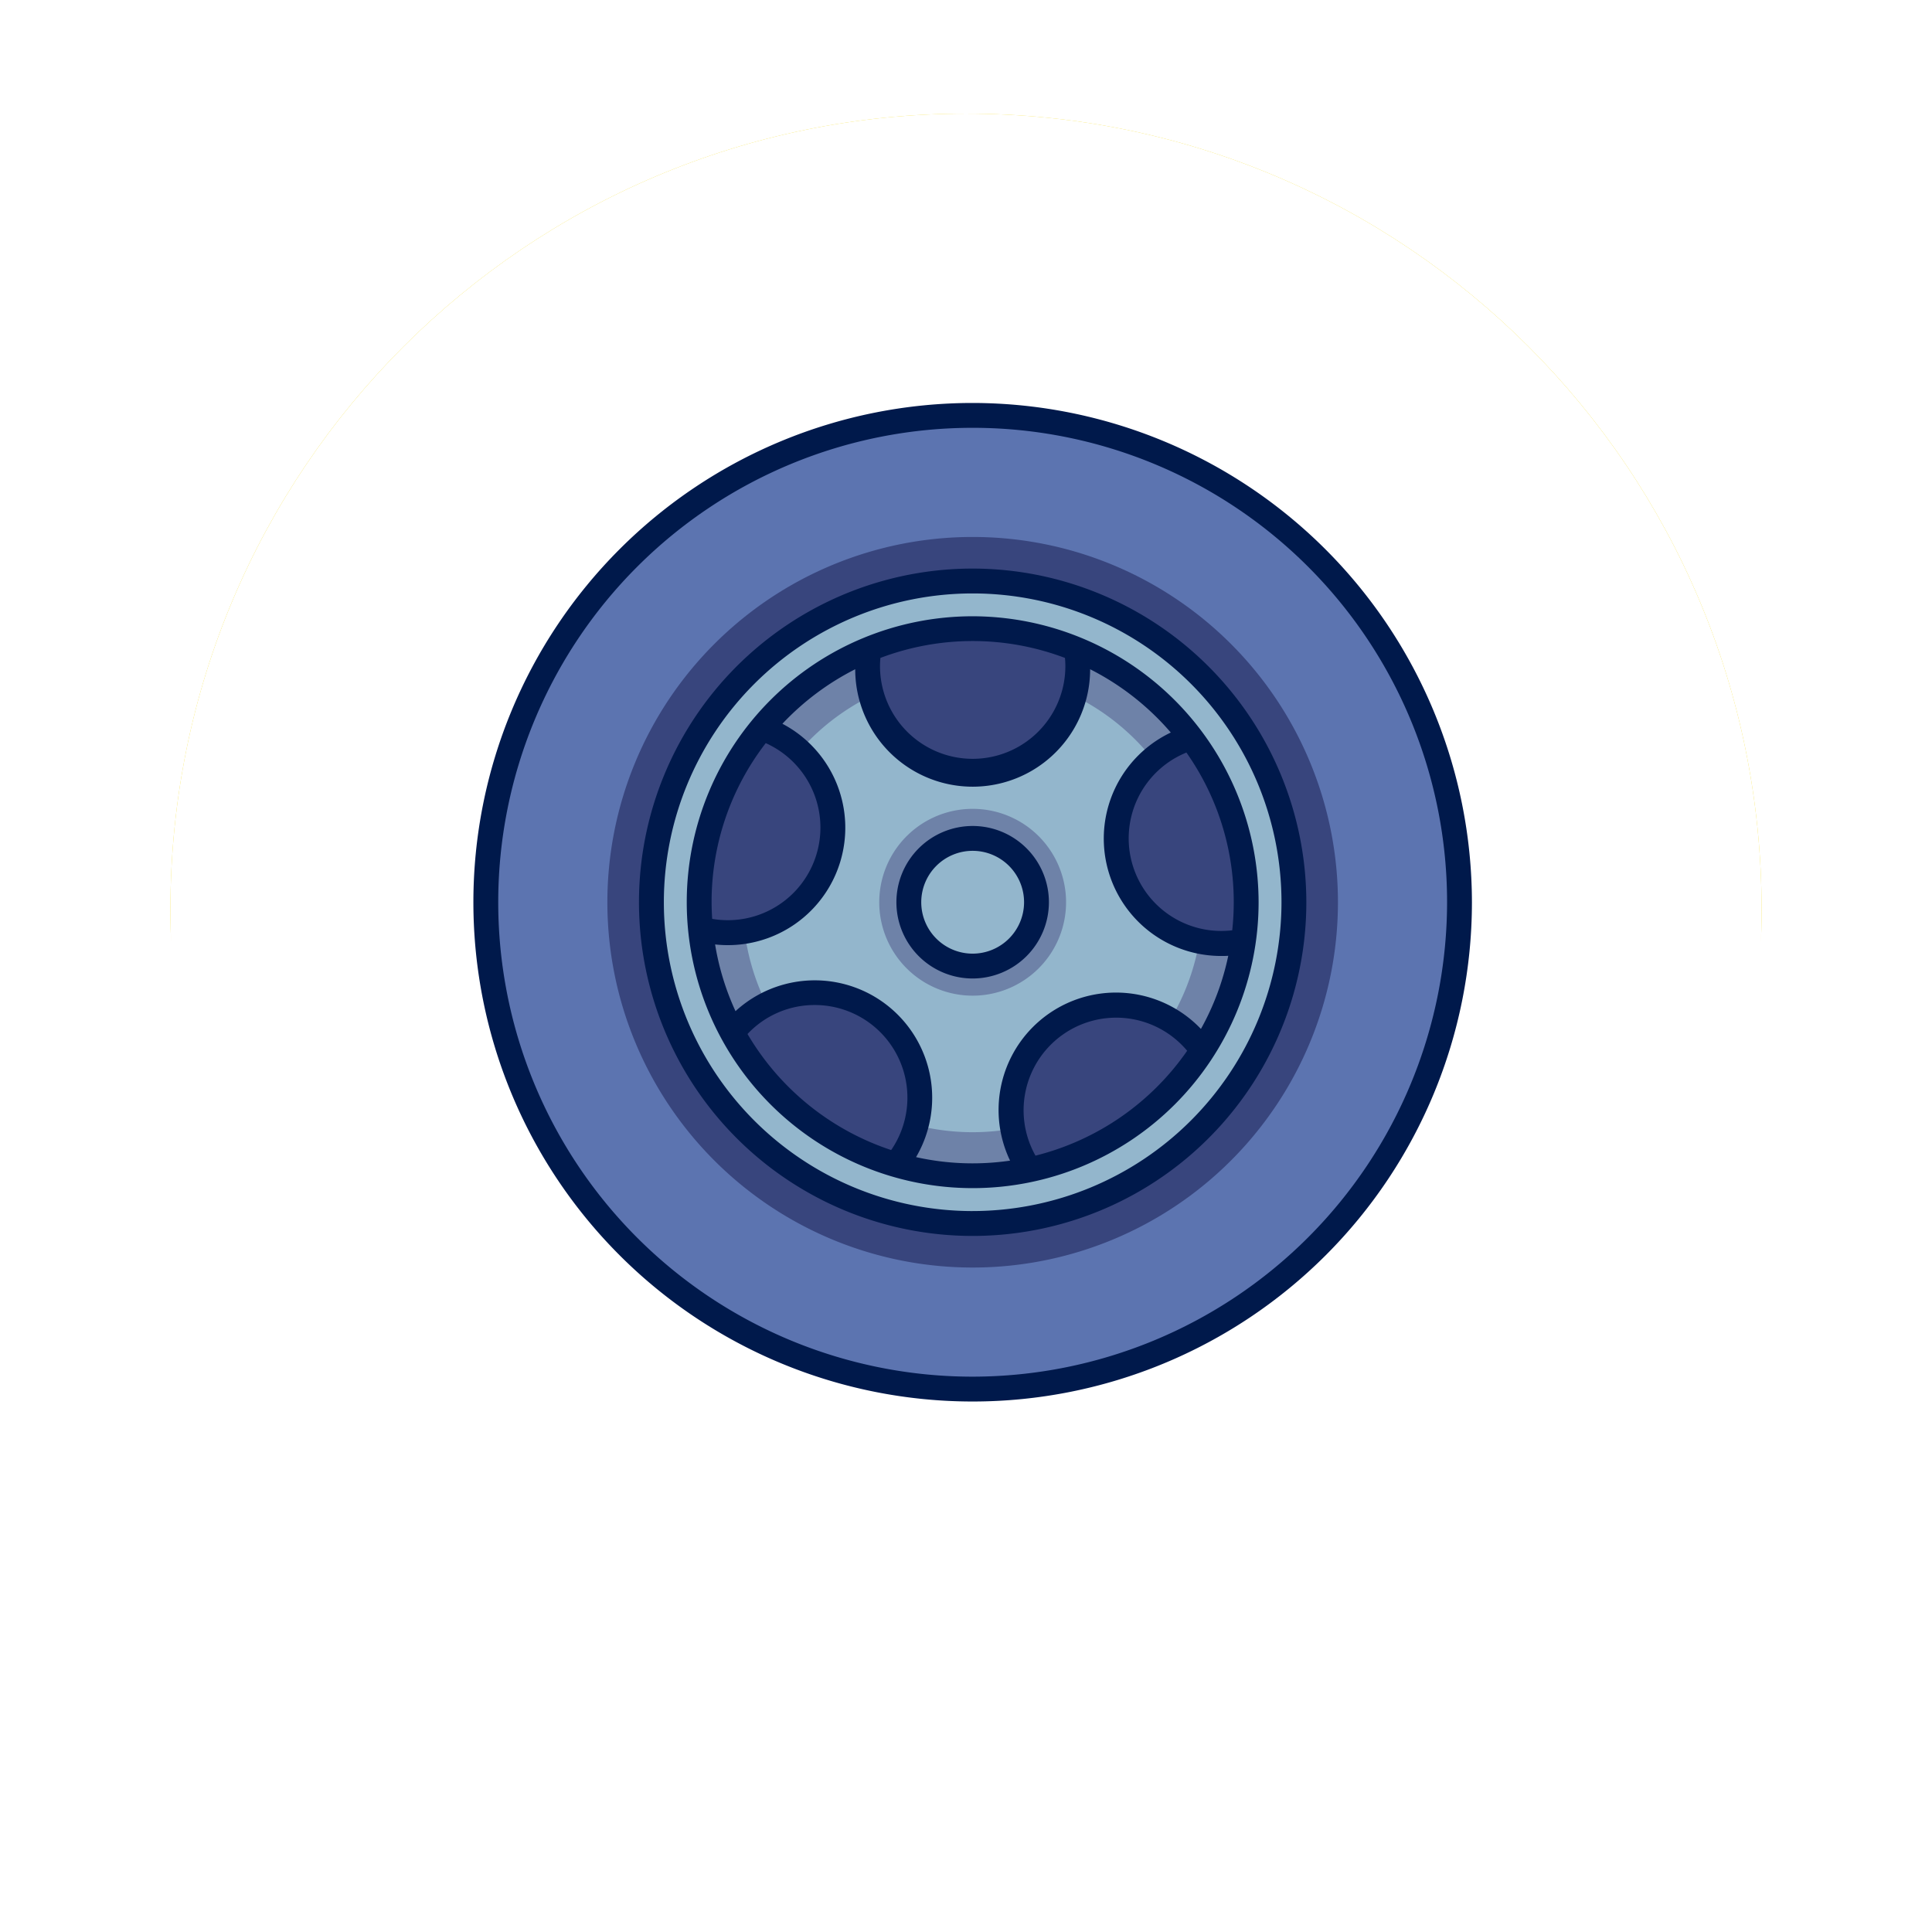 <svg xmlns="http://www.w3.org/2000/svg" xmlns:xlink="http://www.w3.org/1999/xlink" width="102.031" height="102.032" viewBox="0 0 102.031 102.032">
  <defs>
    <filter id="Trazado_874925" x="0" y="0" width="102.031" height="102.032" filterUnits="userSpaceOnUse">
      <feOffset dy="3" input="SourceAlpha"/>
      <feGaussianBlur stdDeviation="3" result="blur"/>
      <feFlood flood-opacity="0.161"/>
      <feComposite operator="in" in2="blur"/>
    </filter>
    <filter id="Trazado_874925-2" x="0" y="0" width="102.031" height="102.032" filterUnits="userSpaceOnUse">
      <feOffset dy="3" input="SourceAlpha"/>
      <feGaussianBlur stdDeviation="3" result="blur-2"/>
      <feFlood flood-opacity="0.161" result="color"/>
      <feComposite operator="out" in="SourceGraphic" in2="blur-2"/>
      <feComposite operator="in" in="color"/>
      <feComposite operator="in" in2="SourceGraphic"/>
    </filter>
    <clipPath id="clip-path">
      <rect id="Rectángulo_404409" data-name="Rectángulo 404409" width="53" height="53" transform="translate(0 -0.266)" fill="none"/>
    </clipPath>
  </defs>
  <g id="Grupo_1110668" data-name="Grupo 1110668" transform="translate(-801.5 -1953)">
    <g data-type="innerShadowGroup">
      <g transform="matrix(1, 0, 0, 1, 801.5, 1953)" filter="url(#Trazado_874925)">
        <g id="Trazado_874925-3" data-name="Trazado 874925" transform="translate(9 6)" fill="#f3d913">
          <path d="M 42.016 82.032 C 36.613 82.032 31.372 80.974 26.44 78.888 C 21.676 76.873 17.396 73.987 13.72 70.311 C 10.045 66.636 7.159 62.356 5.144 57.591 C 3.058 52.659 2 47.419 2 42.016 C 2 36.613 3.058 31.372 5.144 26.44 C 7.159 21.676 10.045 17.396 13.72 13.72 C 17.396 10.045 21.676 7.159 26.44 5.144 C 31.372 3.058 36.613 2 42.016 2 C 47.419 2 52.659 3.058 57.591 5.144 C 62.356 7.159 66.635 10.045 70.311 13.72 C 73.987 17.396 76.872 21.676 78.887 26.44 C 80.974 31.372 82.031 36.613 82.031 42.016 C 82.031 47.419 80.974 52.659 78.887 57.591 C 76.872 62.356 73.987 66.636 70.311 70.311 C 66.635 73.987 62.356 76.873 57.591 78.888 C 52.659 80.974 47.419 82.032 42.016 82.032 Z" stroke="none"/>
          <path d="M 42.016 4 C 36.882 4 31.904 5.005 27.219 6.986 C 22.693 8.9 18.627 11.642 15.135 15.135 C 11.642 18.627 8.9 22.693 6.986 27.219 C 5.005 31.904 4 36.882 4 42.016 C 4 47.15 5.005 52.128 6.986 56.812 C 8.9 61.339 11.642 65.405 15.135 68.897 C 18.627 72.39 22.693 75.131 27.219 77.046 C 31.904 79.027 36.882 80.032 42.016 80.032 C 47.149 80.032 52.128 79.027 56.812 77.046 C 61.338 75.131 65.404 72.39 68.897 68.897 C 72.389 65.405 75.131 61.339 77.045 56.812 C 79.027 52.128 80.031 47.15 80.031 42.016 C 80.031 36.882 79.027 31.904 77.045 27.219 C 75.131 22.693 72.389 18.627 68.897 15.135 C 65.404 11.642 61.338 8.9 56.812 6.986 C 52.128 5.005 47.149 4 42.016 4 M 42.016 -7.62939453125e-06 C 65.22 -7.62939453125e-06 84.031 18.811 84.031 42.016 L 84.031 42.016 C 84.031 65.221 65.22 84.032 42.016 84.032 C 18.811 84.032 0 65.221 0 42.016 L 0 42.016 C 0 18.811 18.811 -7.62939453125e-06 42.016 -7.62939453125e-06 Z" stroke="none" fill="#fff"/>
        </g>
      </g>
      <g id="Trazado_874925-4" data-name="Trazado 874925" transform="translate(810.5 1959)" fill="#f3d913">
        <path d="M 42.016 82.032 C 36.613 82.032 31.372 80.974 26.44 78.888 C 21.676 76.873 17.396 73.987 13.72 70.311 C 10.045 66.636 7.159 62.356 5.144 57.591 C 3.058 52.659 2 47.419 2 42.016 C 2 36.613 3.058 31.372 5.144 26.44 C 7.159 21.676 10.045 17.396 13.72 13.72 C 17.396 10.045 21.676 7.159 26.44 5.144 C 31.372 3.058 36.613 2 42.016 2 C 47.419 2 52.659 3.058 57.591 5.144 C 62.356 7.159 66.635 10.045 70.311 13.72 C 73.987 17.396 76.872 21.676 78.887 26.44 C 80.974 31.372 82.031 36.613 82.031 42.016 C 82.031 47.419 80.974 52.659 78.887 57.591 C 76.872 62.356 73.987 66.636 70.311 70.311 C 66.635 73.987 62.356 76.873 57.591 78.888 C 52.659 80.974 47.419 82.032 42.016 82.032 Z" stroke="none"/>
        <path d="M 42.016 4 C 36.882 4 31.904 5.005 27.219 6.986 C 22.693 8.9 18.627 11.642 15.135 15.135 C 11.642 18.627 8.9 22.693 6.986 27.219 C 5.005 31.904 4 36.882 4 42.016 C 4 47.15 5.005 52.128 6.986 56.812 C 8.9 61.339 11.642 65.405 15.135 68.897 C 18.627 72.39 22.693 75.131 27.219 77.046 C 31.904 79.027 36.882 80.032 42.016 80.032 C 47.149 80.032 52.128 79.027 56.812 77.046 C 61.338 75.131 65.404 72.39 68.897 68.897 C 72.389 65.405 75.131 61.339 77.045 56.812 C 79.027 52.128 80.031 47.15 80.031 42.016 C 80.031 36.882 79.027 31.904 77.045 27.219 C 75.131 22.693 72.389 18.627 68.897 15.135 C 65.404 11.642 61.338 8.9 56.812 6.986 C 52.128 5.005 47.149 4 42.016 4 M 42.016 -7.62939453125e-06 C 65.22 -7.62939453125e-06 84.031 18.811 84.031 42.016 L 84.031 42.016 C 84.031 65.221 65.22 84.032 42.016 84.032 C 18.811 84.032 0 65.221 0 42.016 L 0 42.016 C 0 18.811 18.811 -7.62939453125e-06 42.016 -7.62939453125e-06 Z" stroke="none"/>
      </g>
      <g transform="matrix(1, 0, 0, 1, 801.5, 1953)" filter="url(#Trazado_874925-2)">
        <g id="Trazado_874925-5" data-name="Trazado 874925" transform="translate(9 6)" fill="#fff">
          <path d="M 42.016 82.032 C 36.613 82.032 31.372 80.974 26.44 78.888 C 21.676 76.873 17.396 73.987 13.72 70.311 C 10.045 66.636 7.159 62.356 5.144 57.591 C 3.058 52.659 2 47.419 2 42.016 C 2 36.613 3.058 31.372 5.144 26.44 C 7.159 21.676 10.045 17.396 13.72 13.72 C 17.396 10.045 21.676 7.159 26.44 5.144 C 31.372 3.058 36.613 2 42.016 2 C 47.419 2 52.659 3.058 57.591 5.144 C 62.356 7.159 66.635 10.045 70.311 13.72 C 73.987 17.396 76.872 21.676 78.887 26.44 C 80.974 31.372 82.031 36.613 82.031 42.016 C 82.031 47.419 80.974 52.659 78.887 57.591 C 76.872 62.356 73.987 66.636 70.311 70.311 C 66.635 73.987 62.356 76.873 57.591 78.888 C 52.659 80.974 47.419 82.032 42.016 82.032 Z" stroke="none"/>
          <path d="M 42.016 4 C 36.882 4 31.904 5.005 27.219 6.986 C 22.693 8.9 18.627 11.642 15.135 15.135 C 11.642 18.627 8.9 22.693 6.986 27.219 C 5.005 31.904 4 36.882 4 42.016 C 4 47.15 5.005 52.128 6.986 56.812 C 8.9 61.339 11.642 65.405 15.135 68.897 C 18.627 72.39 22.693 75.131 27.219 77.046 C 31.904 79.027 36.882 80.032 42.016 80.032 C 47.149 80.032 52.128 79.027 56.812 77.046 C 61.338 75.131 65.404 72.39 68.897 68.897 C 72.389 65.405 75.131 61.339 77.045 56.812 C 79.027 52.128 80.031 47.15 80.031 42.016 C 80.031 36.882 79.027 31.904 77.045 27.219 C 75.131 22.693 72.389 18.627 68.897 15.135 C 65.404 11.642 61.338 8.9 56.812 6.986 C 52.128 5.005 47.149 4 42.016 4 M 42.016 -7.62939453125e-06 C 65.22 -7.62939453125e-06 84.031 18.811 84.031 42.016 L 84.031 42.016 C 84.031 65.221 65.22 84.032 42.016 84.032 C 18.811 84.032 0 65.221 0 42.016 L 0 42.016 C 0 18.811 18.811 -7.62939453125e-06 42.016 -7.62939453125e-06 Z" stroke="none"/>
        </g>
      </g>
      <g id="Trazado_874925-6" data-name="Trazado 874925" transform="translate(810.5 1959)" fill="none">
        <path d="M 42.016 82.032 C 36.613 82.032 31.372 80.974 26.44 78.888 C 21.676 76.873 17.396 73.987 13.72 70.311 C 10.045 66.636 7.159 62.356 5.144 57.591 C 3.058 52.659 2 47.419 2 42.016 C 2 36.613 3.058 31.372 5.144 26.44 C 7.159 21.676 10.045 17.396 13.72 13.72 C 17.396 10.045 21.676 7.159 26.44 5.144 C 31.372 3.058 36.613 2 42.016 2 C 47.419 2 52.659 3.058 57.591 5.144 C 62.356 7.159 66.635 10.045 70.311 13.72 C 73.987 17.396 76.872 21.676 78.887 26.44 C 80.974 31.372 82.031 36.613 82.031 42.016 C 82.031 47.419 80.974 52.659 78.887 57.591 C 76.872 62.356 73.987 66.636 70.311 70.311 C 66.635 73.987 62.356 76.873 57.591 78.888 C 52.659 80.974 47.419 82.032 42.016 82.032 Z" stroke="none"/>
        <path d="M 42.016 4 C 36.882 4 31.904 5.005 27.219 6.986 C 22.693 8.9 18.627 11.642 15.135 15.135 C 11.642 18.627 8.9 22.693 6.986 27.219 C 5.005 31.904 4 36.882 4 42.016 C 4 47.15 5.005 52.128 6.986 56.812 C 8.9 61.339 11.642 65.405 15.135 68.897 C 18.627 72.39 22.693 75.131 27.219 77.046 C 31.904 79.027 36.882 80.032 42.016 80.032 C 47.149 80.032 52.128 79.027 56.812 77.046 C 61.338 75.131 65.404 72.39 68.897 68.897 C 72.389 65.405 75.131 61.339 77.045 56.812 C 79.027 52.128 80.031 47.15 80.031 42.016 C 80.031 36.882 79.027 31.904 77.045 27.219 C 75.131 22.693 72.389 18.627 68.897 15.135 C 65.404 11.642 61.338 8.9 56.812 6.986 C 52.128 5.005 47.149 4 42.016 4 M 42.016 -7.62939453125e-06 C 65.22 -7.62939453125e-06 84.031 18.811 84.031 42.016 L 84.031 42.016 C 84.031 65.221 65.22 84.032 42.016 84.032 C 18.811 84.032 0 65.221 0 42.016 L 0 42.016 C 0 18.811 18.811 -7.62939453125e-06 42.016 -7.62939453125e-06 Z" stroke="none" fill="#fff"/>
      </g>
    </g>
    <g id="Grupo_1110723" data-name="Grupo 1110723" transform="translate(826.5 1974.281)">
      <g id="Grupo_1110722" data-name="Grupo 1110722" clip-path="url(#clip-path)">
        <path id="Trazado_900139" data-name="Trazado 900139" d="M54.2,28.645A25.552,25.552,0,1,1,28.644,3.093,25.552,25.552,0,0,1,54.2,28.645" transform="translate(-2.277 -2.277)" fill="#5c74b0"/>
        <path id="Trazado_900140" data-name="Trazado 900140" d="M65.419,46.13A19.291,19.291,0,1,1,46.128,26.839,19.291,19.291,0,0,1,65.419,46.13" transform="translate(-19.761 -19.762)" fill="#38457d"/>
        <path id="Trazado_900141" data-name="Trazado 900141" d="M69.732,52.848A16.885,16.885,0,1,1,52.847,35.963,16.885,16.885,0,0,1,69.732,52.848" transform="translate(-26.48 -26.481)" fill="#93b6cc"/>
        <path id="Trazado_900142" data-name="Trazado 900142" d="M74.213,59.828A14.386,14.386,0,1,1,59.827,45.442,14.386,14.386,0,0,1,74.213,59.828" transform="translate(-33.46 -33.46)" fill="#6e82a8"/>
        <path id="Trazado_900143" data-name="Trazado 900143" d="M78.229,66.084A12.145,12.145,0,1,1,66.083,53.939,12.145,12.145,0,0,1,78.229,66.084" transform="translate(-39.716 -39.717)" fill="#93b6cc"/>
        <path id="Trazado_900144" data-name="Trazado 900144" d="M129.292,72.208a5.744,5.744,0,0,0,5.744,5.744,5.8,5.8,0,0,0,.73-.051,14.473,14.473,0,0,0,.187-2.313,14.319,14.319,0,0,0-2.964-8.742,5.74,5.74,0,0,0-3.7,5.362" transform="translate(-95.201 -49.221)" fill="#38457d"/>
        <path id="Trazado_900145" data-name="Trazado 900145" d="M78.244,46.626c-.018.186-.029.375-.029.566a5.744,5.744,0,1,0,11.488,0c0-.191-.01-.38-.028-.566a14.4,14.4,0,0,0-11.431,0" transform="translate(-57.592 -33.461)" fill="#38457d"/>
        <path id="Trazado_900146" data-name="Trazado 900146" d="M56.023,118.285a5.723,5.723,0,0,0-4.26,1.9,14.414,14.414,0,0,0,8.944,7.16,5.738,5.738,0,0,0-4.684-9.061" transform="translate(-38.115 -87.097)" fill="#38457d"/>
        <path id="Trazado_900147" data-name="Trazado 900147" d="M117.739,122.788a5.739,5.739,0,0,0-9.421,6.511,14.4,14.4,0,0,0,9.421-6.511" transform="translate(-79.16 -88.818)" fill="#38457d"/>
        <path id="Trazado_900148" data-name="Trazado 900148" d="M48.9,64.548A14.323,14.323,0,0,0,45.441,73.9a14.608,14.608,0,0,0,.089,1.587A5.742,5.742,0,0,0,48.9,64.548" transform="translate(-33.459 -47.529)" fill="#38457d"/>
        <path id="Trazado_900149" data-name="Trazado 900149" d="M91.158,86.226a4.933,4.933,0,1,1-4.933-4.933,4.933,4.933,0,0,1,4.933,4.933" transform="translate(-59.858 -59.858)" fill="#6e82a8"/>
        <path id="Trazado_900150" data-name="Trazado 900150" d="M93.941,90.562a3.38,3.38,0,1,1-3.38-3.38,3.38,3.38,0,0,1,3.38,3.38" transform="translate(-64.194 -64.195)" fill="#93b6cc"/>
        <path id="Trazado_900151" data-name="Trazado 900151" d="M26.367,0A26.367,26.367,0,1,0,52.734,26.367,26.4,26.4,0,0,0,26.367,0m0,51.422A25.055,25.055,0,1,1,51.422,26.367,25.083,25.083,0,0,1,26.367,51.422" fill="#00194b"/>
        <path id="Trazado_900152" data-name="Trazado 900152" d="M50.79,33.17A17.622,17.622,0,1,0,68.412,50.791,17.641,17.641,0,0,0,50.79,33.17m0,33.931A16.309,16.309,0,1,1,67.1,50.791,16.328,16.328,0,0,1,50.79,67.1" transform="translate(-24.423 -24.424)" fill="#00194b"/>
        <path id="Trazado_900153" data-name="Trazado 900153" d="M92.781,88.755a4.027,4.027,0,1,0-4.027,4.027,4.031,4.031,0,0,0,4.027-4.027M88.754,91.47a2.715,2.715,0,1,1,2.715-2.715,2.718,2.718,0,0,1-2.715,2.715" transform="translate(-62.387 -62.388)" fill="#00194b"/>
        <path id="Trazado_900154" data-name="Trazado 900154" d="M57.825,42.723a15.1,15.1,0,1,0,15.1,15.1,15.127,15.127,0,0,0-15.1-15.1m4.874,2.2c.013.145.021.29.021.434a4.894,4.894,0,0,1-9.789,0c0-.144.008-.289.021-.434a13.757,13.757,0,0,1,9.747,0m-15.8,4.5a4.89,4.89,0,0,1-2.831,9.28c-.018-.292-.031-.587-.031-.884a13.719,13.719,0,0,1,2.862-8.4m-.965,15.365a4.851,4.851,0,0,1,3.55-1.531,4.893,4.893,0,0,1,4.037,7.66,13.853,13.853,0,0,1-7.587-6.129m8.907,6.492A6.2,6.2,0,0,0,45.3,63.577a13.685,13.685,0,0,1-1.078-3.523A6.2,6.2,0,0,0,47.777,48.4a13.857,13.857,0,0,1,3.845-2.88,6.2,6.2,0,0,0,12.406,0,13.871,13.871,0,0,1,4.26,3.343,6.2,6.2,0,0,0,2.675,11.8c.12,0,.24,0,.36-.011a13.692,13.692,0,0,1-1.444,3.864A6.2,6.2,0,0,0,59.8,71.471a13.69,13.69,0,0,1-4.965-.185m6.307-.078a4.89,4.89,0,0,1,8.01-5.538,13.83,13.83,0,0,1-8.01,5.538m10.387-11.9a4.891,4.891,0,0,1-2.416-9.388,13.711,13.711,0,0,1,2.5,7.9,13.869,13.869,0,0,1-.081,1.488" transform="translate(-31.457 -31.458)" fill="#00194b"/>
      </g>
    </g>
  </g>
</svg>
